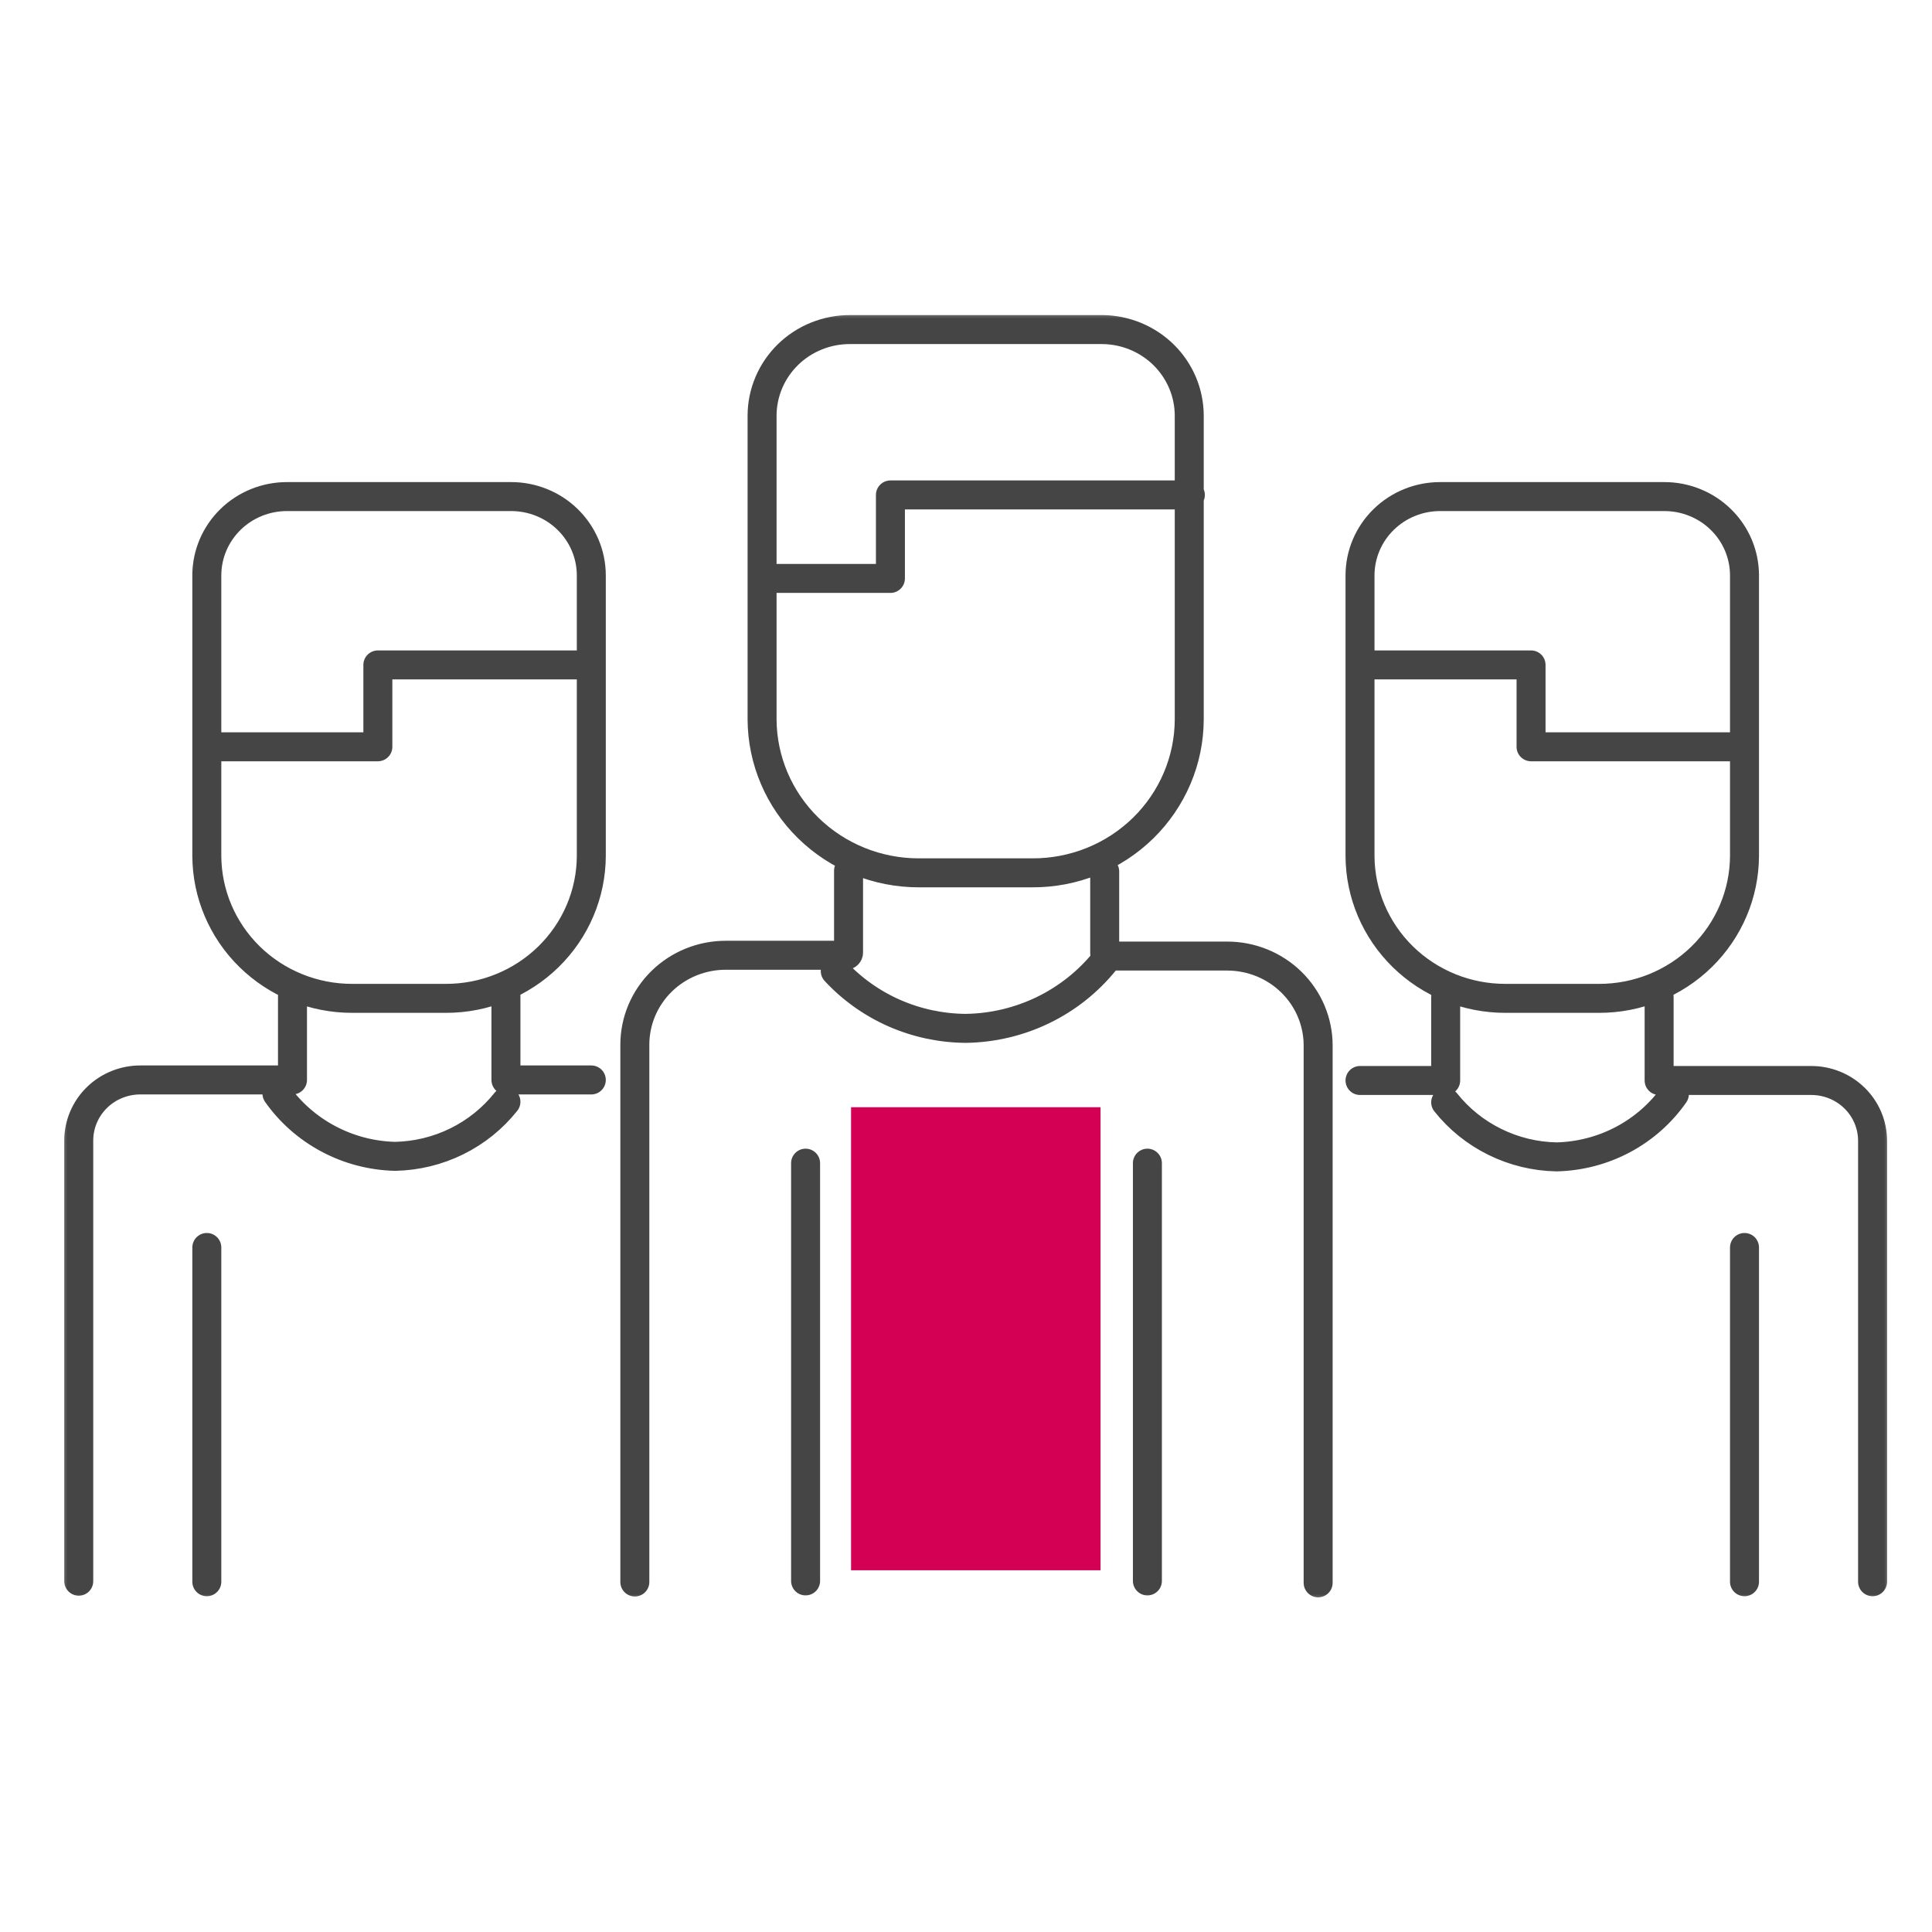 <svg width="100" height="100" viewBox="0 0 100 100" fill="none" xmlns="http://www.w3.org/2000/svg">
<mask id="mask0_2_2068" style="mask-type:luminance" maskUnits="userSpaceOnUse" x="3" y="16" width="95" height="67">
<path d="M98 16H3V83H98V16Z" fill="white"/>
</mask>
<g mask="url(#mask0_2_2068)">
<path d="M10.705 38.654H19.558V34.416H30.606M70.394 34.416H79.247V38.654H90.295M86.665 56.632C85.982 57.61 85.073 58.414 84.013 58.979C82.953 59.543 81.772 59.852 80.567 59.88C79.457 59.859 78.366 59.594 77.374 59.105C76.381 58.617 75.511 57.916 74.828 57.056M70.394 55.926H74.828V51.604M90.295 64.569V81.87M10.705 64.569V81.87M85.876 51.604V55.926H93.739C94.156 55.924 94.57 56.004 94.957 56.16C95.343 56.316 95.694 56.545 95.99 56.835C96.286 57.125 96.521 57.47 96.681 57.849C96.841 58.229 96.924 58.636 96.924 59.047V81.87M14.335 56.604C15.023 57.58 15.935 58.383 16.997 58.947C18.059 59.512 19.241 59.822 20.448 59.852C21.557 59.83 22.648 59.566 23.641 59.077C24.634 58.588 25.503 57.888 26.187 57.028M30.606 55.898H26.187V51.576M15.139 51.576V55.898H7.276C6.858 55.896 6.443 55.975 6.056 56.131C5.669 56.287 5.316 56.516 5.019 56.806C4.722 57.096 4.486 57.441 4.324 57.82C4.162 58.2 4.078 58.607 4.076 59.019V81.842M57.165 49.768C56.303 50.831 55.212 51.692 53.972 52.29C52.731 52.888 51.372 53.209 49.991 53.228C48.717 53.22 47.459 52.952 46.296 52.442C45.133 51.931 44.09 51.189 43.233 50.263M61.613 25.618H46.088V29.939H39.445M32.859 81.884V54.062C32.861 53.453 32.984 52.851 33.222 52.29C33.461 51.729 33.809 51.219 34.247 50.79C34.686 50.361 35.206 50.022 35.777 49.791C36.349 49.56 36.961 49.442 37.579 49.444H43.764C43.783 49.446 43.804 49.443 43.823 49.437C43.842 49.431 43.859 49.421 43.874 49.407C43.889 49.394 43.901 49.378 43.909 49.36C43.917 49.342 43.922 49.322 43.921 49.302V45.065M59.389 60.205V81.828M41.697 60.205V81.828M57.179 45.108V49.345C57.179 49.382 57.194 49.418 57.221 49.444C57.248 49.471 57.285 49.486 57.323 49.486H63.521C64.767 49.486 65.962 49.972 66.844 50.838C67.726 51.703 68.224 52.878 68.227 54.104V81.927M90.295 29.714V44.303C90.287 46.263 89.49 48.14 88.078 49.522C86.665 50.905 84.754 51.679 82.762 51.675H77.927C75.935 51.679 74.023 50.905 72.611 49.522C71.199 48.14 70.401 46.263 70.394 44.303V29.77C70.396 29.234 70.505 28.704 70.715 28.209C70.925 27.715 71.232 27.266 71.619 26.888C72.005 26.51 72.463 26.211 72.967 26.008C73.471 25.804 74.01 25.701 74.555 25.703H86.134C86.679 25.701 87.218 25.804 87.722 26.008C88.226 26.211 88.684 26.51 89.07 26.888C89.457 27.266 89.764 27.715 89.974 28.209C90.184 28.704 90.293 29.234 90.295 29.77V29.714ZM10.705 29.685V44.303C10.713 46.263 11.51 48.14 12.922 49.522C14.335 50.905 16.246 51.679 18.238 51.675H23.073C25.065 51.679 26.977 50.905 28.389 49.522C29.801 48.14 30.599 46.263 30.606 44.303V29.77C30.604 29.234 30.495 28.704 30.285 28.209C30.075 27.715 29.768 27.266 29.381 26.888C28.995 26.51 28.537 26.211 28.033 26.008C27.529 25.804 26.99 25.701 26.445 25.703H14.866C14.322 25.701 13.782 25.804 13.278 26.008C12.774 26.211 12.316 26.51 11.93 26.888C11.543 27.266 11.236 27.715 11.026 28.209C10.816 28.704 10.707 29.234 10.705 29.77V29.685ZM61.555 21.466V37.241C61.552 38.287 61.339 39.322 60.928 40.287C60.518 41.252 59.919 42.128 59.165 42.865C58.411 43.602 57.517 44.186 56.533 44.583C55.55 44.98 54.497 45.182 53.434 45.178H47.566C45.421 45.182 43.362 44.349 41.839 42.861C40.317 41.373 39.456 39.353 39.445 37.241V21.508C39.447 20.921 39.566 20.34 39.797 19.798C40.027 19.256 40.364 18.765 40.788 18.351C41.212 17.938 41.714 17.611 42.267 17.39C42.819 17.168 43.411 17.055 44.008 17.059H57.064C58.257 17.07 59.397 17.544 60.238 18.376C61.078 19.209 61.552 20.334 61.555 21.508V21.466Z" stroke="#454545" stroke-width="1.5" stroke-linecap="round" stroke-linejoin="round"/>
</g>
<path d="M56.964 57.31H44.051V81.277H56.964V57.31Z" fill="#D40054"/>
</svg>
